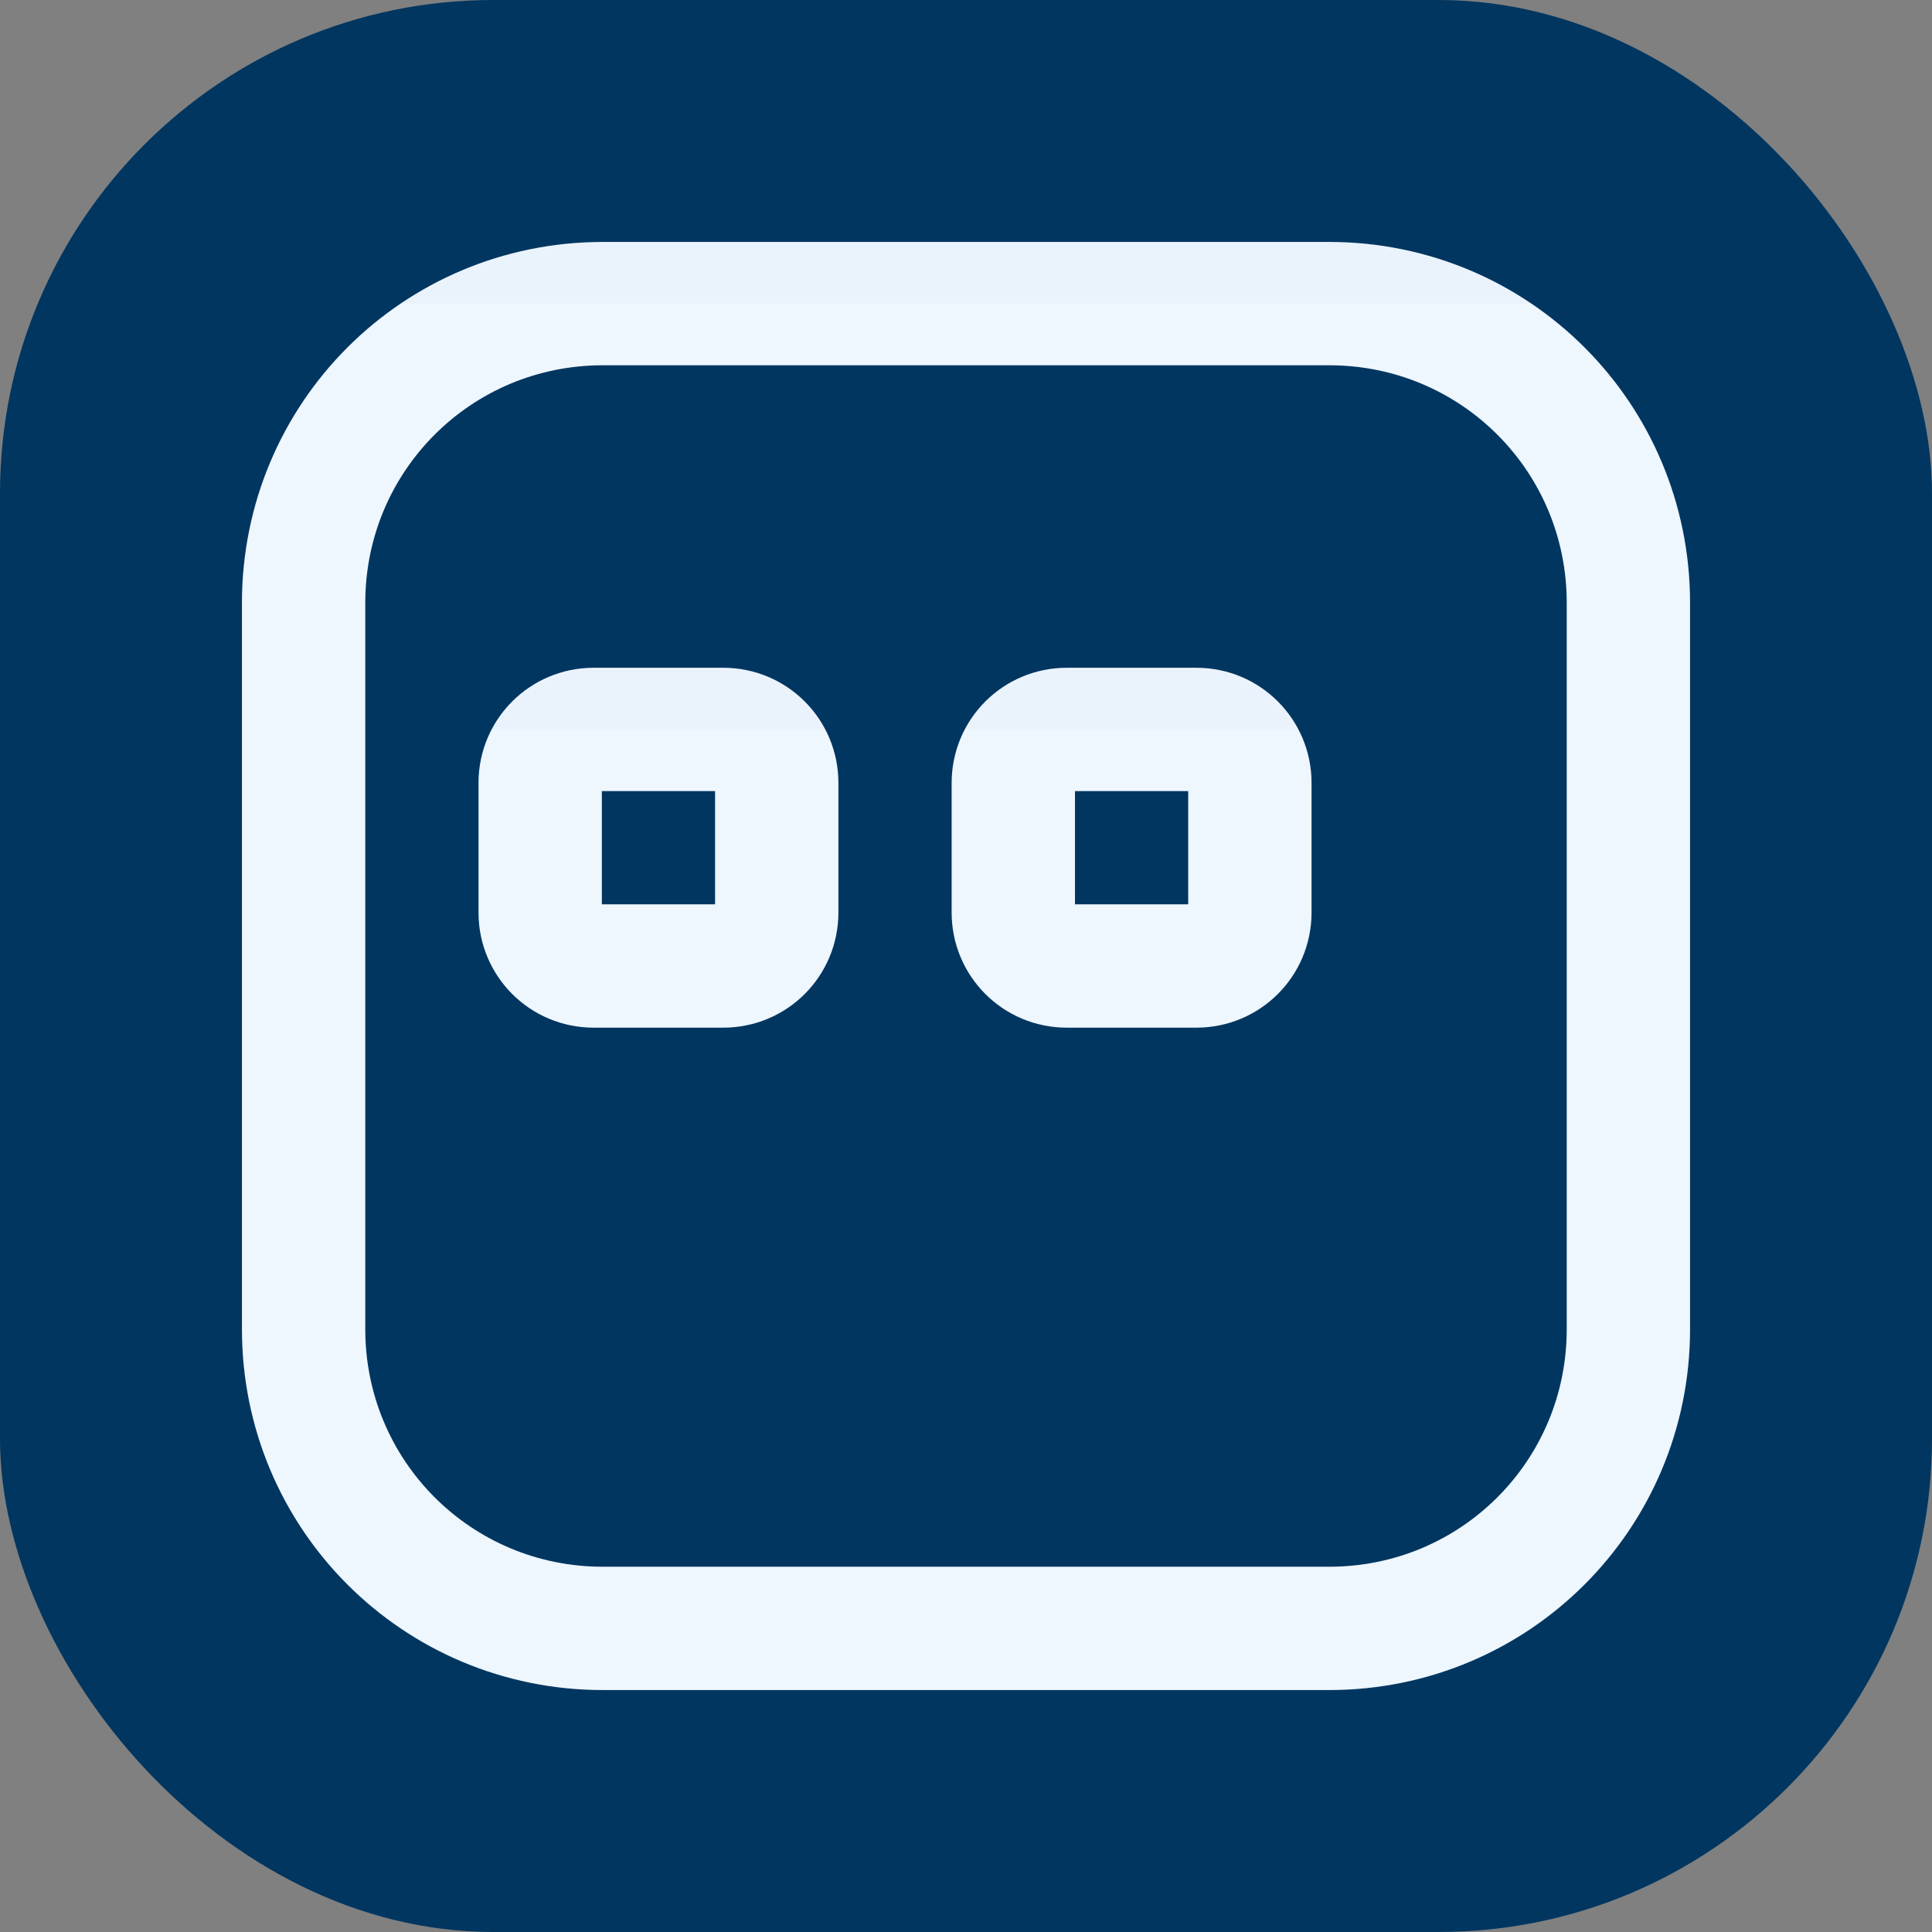 <svg width="47" height="47" viewBox="0 0 47 47" fill="none" xmlns="http://www.w3.org/2000/svg">
<rect x="0" y="0" width="47" height="47" fill="#808080" stroke="none"/>
<rect width="47" height="47" rx="12" fill="#013660"/>
<path fill-rule="evenodd" clip-rule="evenodd" d="M14.665 7.386H32.335C36.368 7.386 39.614 10.632 39.614 14.665V32.335C39.614 36.368 36.368 39.614 32.335 39.614H14.665C10.632 39.614 7.386 36.368 7.386 32.335V14.665C7.386 10.632 10.632 7.386 14.665 7.386Z" stroke="#EEF6FE" stroke-width="3" stroke-linecap="round" stroke-linejoin="round"/>
<path fill-rule="evenodd" clip-rule="evenodd" d="M14.665 7.386H32.335C36.368 7.386 39.614 10.632 39.614 14.665V32.335C39.614 36.368 36.368 39.614 32.335 39.614H14.665C10.632 39.614 7.386 36.368 7.386 32.335V14.665C7.386 10.632 10.632 7.386 14.665 7.386Z" stroke="url(#paint0_linear_814_10146)" stroke-opacity="0.25" stroke-width="3" stroke-linecap="round" stroke-linejoin="round"/>
<path fill-rule="evenodd" clip-rule="evenodd" d="M14.441 17.745H17.596C18.316 17.745 18.896 18.325 18.896 19.045V22.2C18.896 22.921 18.316 23.5 17.596 23.5H14.441C13.721 23.5 13.141 22.921 13.141 22.2V19.045C13.141 18.325 13.721 17.745 14.441 17.745Z" stroke="#EEF6FE" stroke-width="3" stroke-linecap="round" stroke-linejoin="round"/>
<path fill-rule="evenodd" clip-rule="evenodd" d="M14.441 17.745H17.596C18.316 17.745 18.896 18.325 18.896 19.045V22.2C18.896 22.921 18.316 23.5 17.596 23.5H14.441C13.721 23.5 13.141 22.921 13.141 22.2V19.045C13.141 18.325 13.721 17.745 14.441 17.745Z" stroke="url(#paint1_linear_814_10146)" stroke-opacity="0.25" stroke-width="3" stroke-linecap="round" stroke-linejoin="round"/>
<path fill-rule="evenodd" clip-rule="evenodd" d="M25.951 17.745H29.106C29.826 17.745 30.406 18.325 30.406 19.045V22.2C30.406 22.921 29.826 23.5 29.106 23.5H25.951C25.231 23.5 24.651 22.921 24.651 22.2V19.045C24.651 18.325 25.231 17.745 25.951 17.745Z" stroke="#EEF6FE" stroke-width="3" stroke-linecap="round" stroke-linejoin="round"/>
<path fill-rule="evenodd" clip-rule="evenodd" d="M25.951 17.745H29.106C29.826 17.745 30.406 18.325 30.406 19.045V22.2C30.406 22.921 29.826 23.5 29.106 23.5H25.951C25.231 23.5 24.651 22.921 24.651 22.2V19.045C24.651 18.325 25.231 17.745 25.951 17.745Z" stroke="url(#paint2_linear_814_10146)" stroke-opacity="0.25" stroke-width="3" stroke-linecap="round" stroke-linejoin="round"/>
<defs>
<linearGradient id="paint0_linear_814_10146" x1="23.5" y1="7.386" x2="23.5" y2="39.614" gradientUnits="userSpaceOnUse">
<stop stop-color="#3B4F7D" stop-opacity="0.08"/>
<stop offset="0" stop-color="#EEF6FE" stop-opacity="0.25"/>
</linearGradient>
<linearGradient id="paint1_linear_814_10146" x1="16.018" y1="17.745" x2="16.018" y2="23.5" gradientUnits="userSpaceOnUse">
<stop stop-color="#3B4F7D" stop-opacity="0.08"/>
<stop offset="0" stop-color="#EEF6FE" stop-opacity="0.25"/>
</linearGradient>
<linearGradient id="paint2_linear_814_10146" x1="27.529" y1="17.745" x2="27.529" y2="23.5" gradientUnits="userSpaceOnUse">
<stop stop-color="#3B4F7D" stop-opacity="0.08"/>
<stop offset="0" stop-color="#EEF6FE" stop-opacity="0.25"/>
</linearGradient>
</defs>
</svg>
